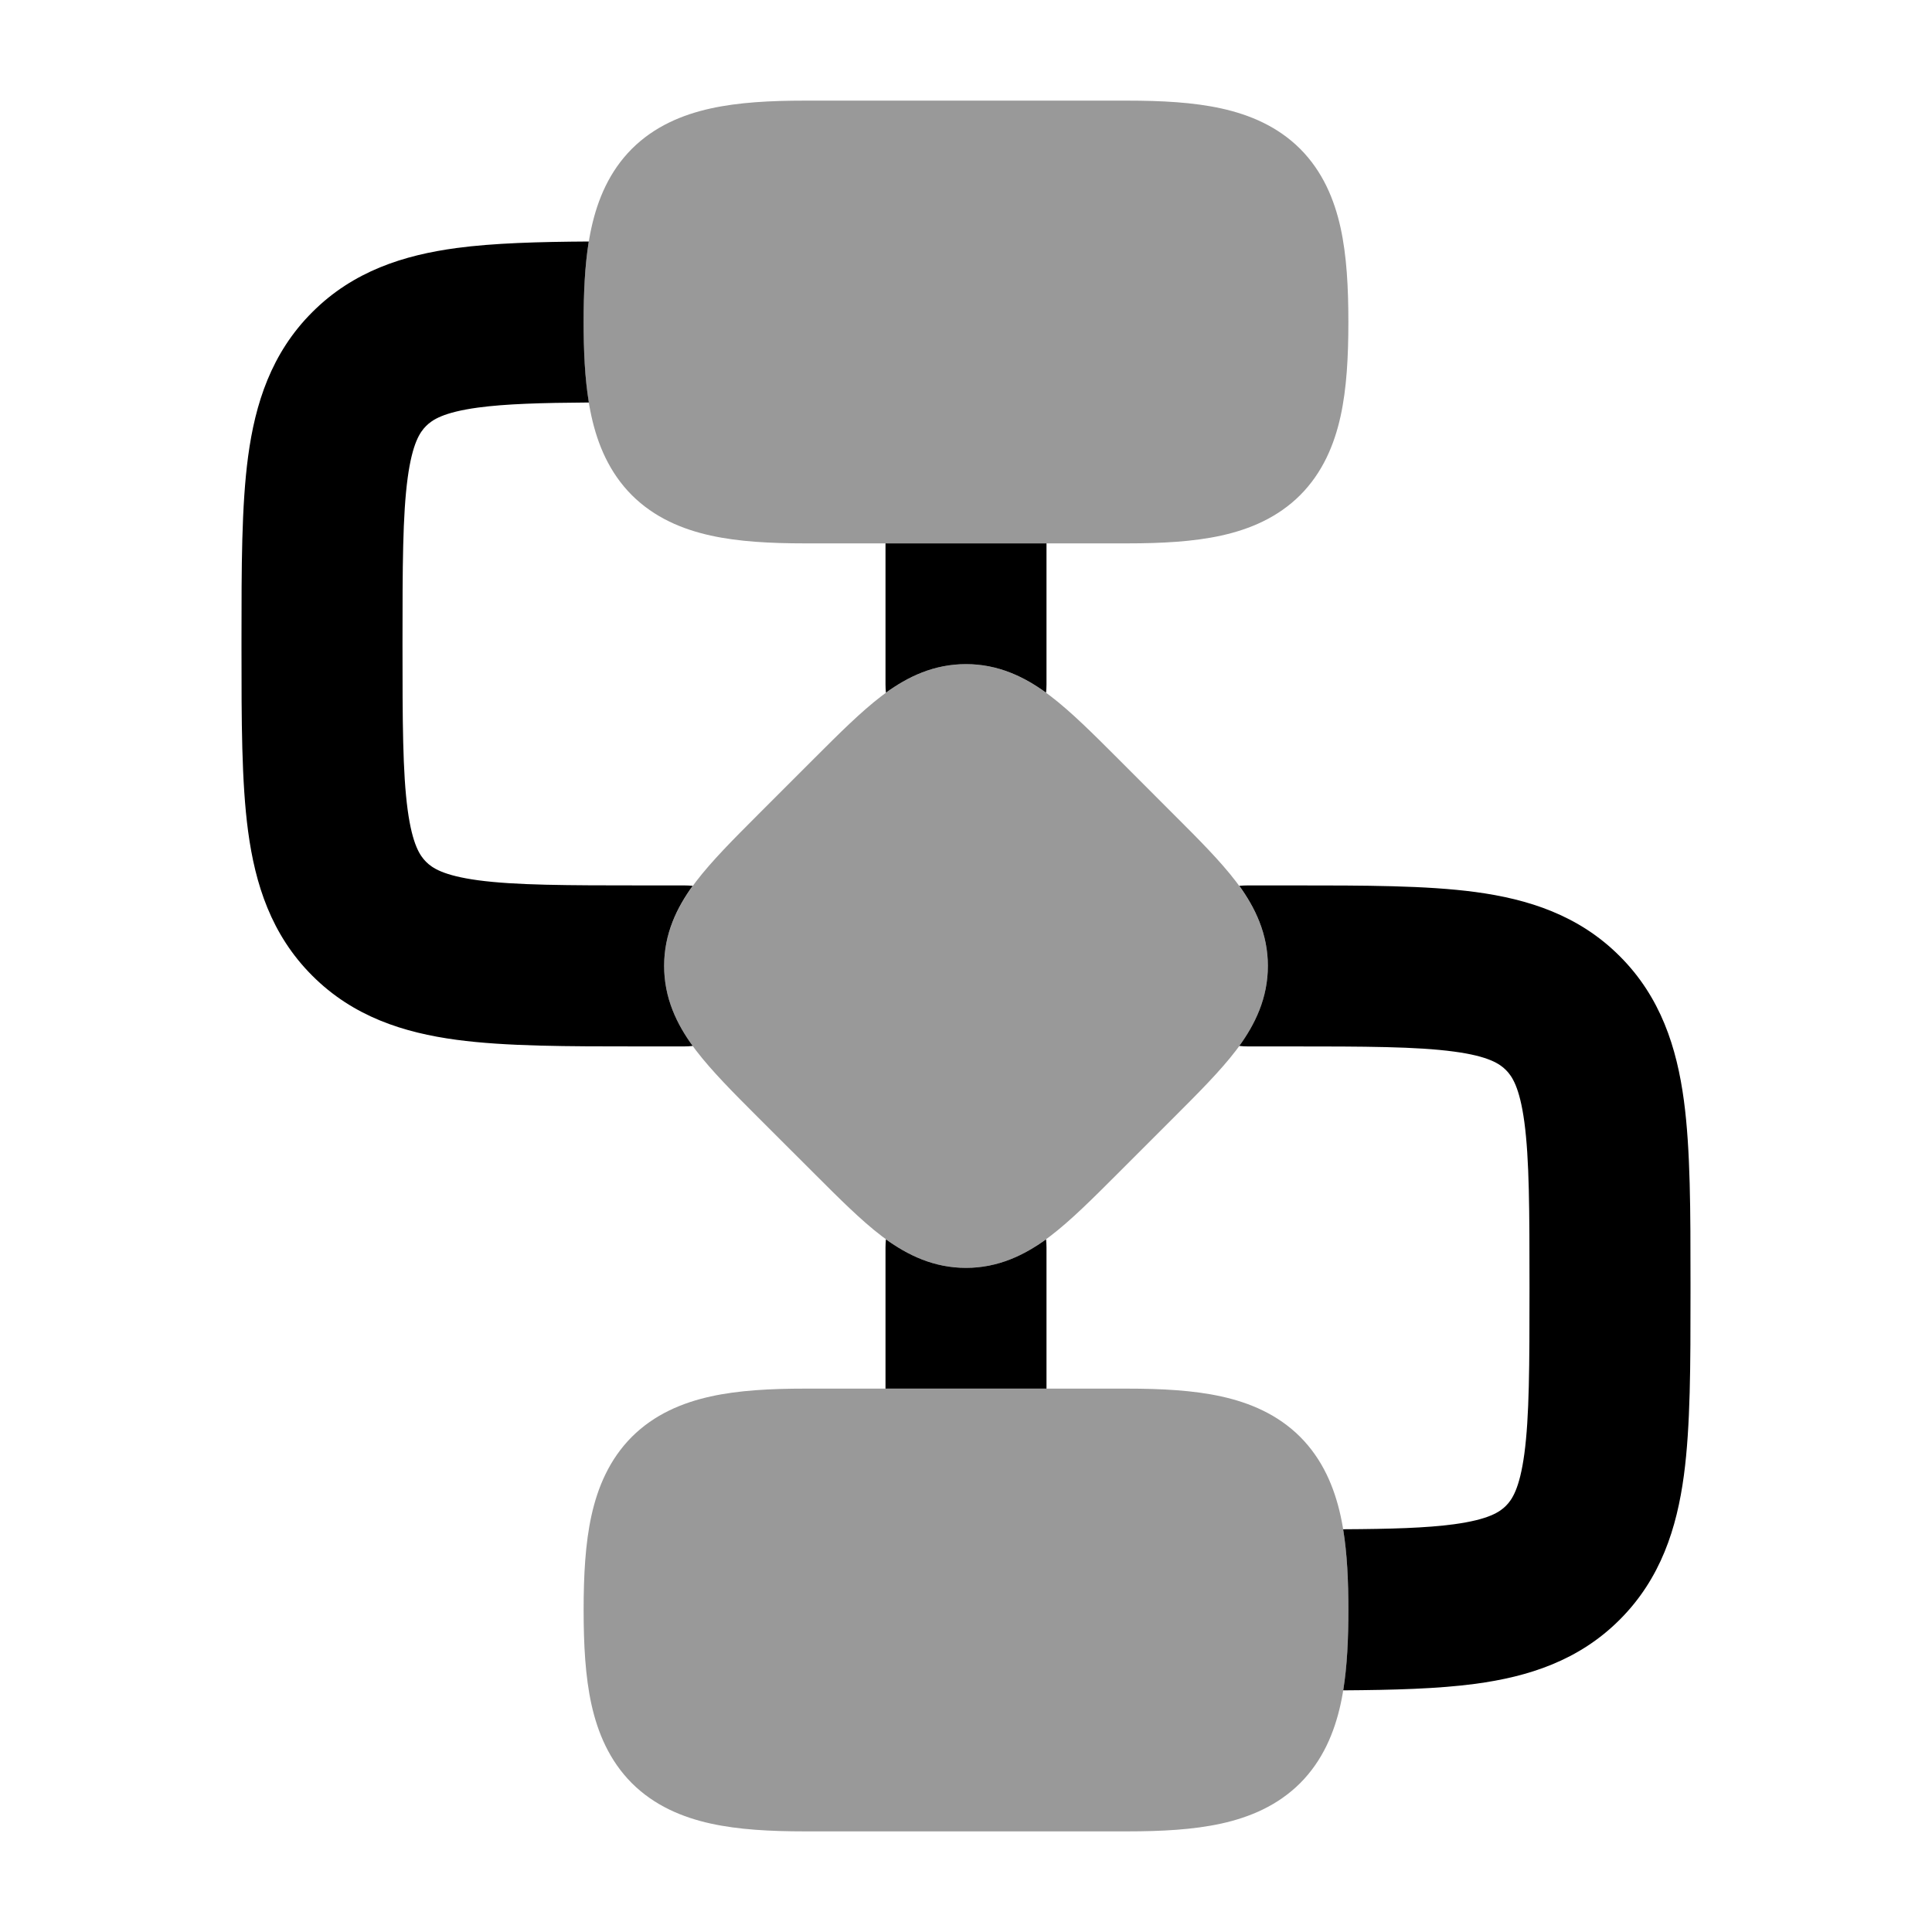 <svg width="24" height="24" viewBox="0 0 24 24" xmlns="http://www.w3.org/2000/svg">
<path d="M7.314 3C7.265 3.303 7.25 3.639 7.25 3.999C7.25 4.36 7.265 4.697 7.315 5C6.716 5.004 6.282 5.017 5.939 5.063C5.505 5.122 5.369 5.216 5.293 5.292C5.217 5.368 5.123 5.504 5.064 5.938C5.002 6.4 5 7.028 5 7.999C5 8.97 5.002 9.598 5.064 10.06C5.123 10.494 5.217 10.63 5.293 10.706C5.369 10.782 5.505 10.876 5.939 10.935C6.401 10.997 7.029 10.999 8 10.999H8.5C8.536 10.999 8.571 11.001 8.605 11.004C8.41 11.273 8.25 11.596 8.25 11.999C8.25 12.402 8.41 12.725 8.605 12.993C8.571 12.997 8.536 12.999 8.5 12.999L7.934 12.999C7.048 12.999 6.284 12.999 5.672 12.917C5.017 12.829 4.388 12.63 3.879 12.12C3.369 11.611 3.17 10.982 3.082 10.327C3 9.715 3 8.951 3 8.065V7.933C3 7.047 3 6.283 3.082 5.671C3.17 5.016 3.369 4.387 3.879 3.878C4.388 3.368 5.017 3.169 5.672 3.081C6.136 3.019 6.688 3.004 7.314 3Z" fill="currentColor"/>
<path d="M15.395 12.993C15.429 12.997 15.464 12.999 15.5 12.999H16C16.971 12.999 17.599 13.001 18.061 13.063C18.495 13.121 18.631 13.216 18.707 13.292C18.783 13.368 18.877 13.504 18.936 13.938C18.998 14.4 19 15.028 19 15.999C19 16.97 18.998 17.598 18.936 18.06C18.877 18.494 18.783 18.63 18.707 18.706C18.631 18.782 18.495 18.876 18.061 18.935C17.718 18.981 17.284 18.994 16.685 18.997C16.735 19.301 16.75 19.638 16.75 19.999C16.75 20.359 16.735 20.695 16.686 20.998C17.312 20.994 17.864 20.979 18.328 20.917C18.983 20.829 19.612 20.63 20.121 20.12C20.631 19.61 20.83 18.982 20.918 18.327C21 17.715 21 16.951 21 16.065V15.933C21 15.047 21 14.283 20.918 13.671C20.83 13.016 20.631 12.387 20.121 11.878C19.612 11.368 18.983 11.169 18.328 11.081C17.716 10.999 16.952 10.999 16.066 10.999L15.5 10.999C15.464 10.999 15.429 11.001 15.395 11.004C15.589 11.273 15.75 11.596 15.75 11.999C15.75 12.402 15.589 12.725 15.395 12.993Z" fill="currentColor"/>
<path d="M11 6.75H13V8.5C13 8.536 12.998 8.571 12.995 8.605C12.726 8.41 12.403 8.25 12 8.25C11.597 8.25 11.274 8.41 11.005 8.605C11.002 8.571 11 8.536 11 8.5V6.75Z" fill="currentColor"/>
<path d="M11.005 15.395C11.002 15.429 11 15.464 11 15.5V17.25H13V15.5C13 15.464 12.998 15.429 12.995 15.395C12.726 15.589 12.403 15.75 12 15.75C11.597 15.75 11.274 15.589 11.005 15.395Z" fill="currentColor"/>
<g opacity="0.4">
<path d="M10.95 8.647C11.229 8.434 11.569 8.25 12 8.25C12.431 8.25 12.771 8.434 13.05 8.647C13.303 8.84 13.577 9.113 13.874 9.41L14.589 10.126C14.887 10.423 15.16 10.697 15.353 10.95C15.566 11.229 15.75 11.569 15.75 12C15.75 12.431 15.566 12.771 15.353 13.05C15.16 13.303 14.886 13.577 14.589 13.874L13.874 14.589C13.577 14.886 13.303 15.16 13.05 15.353C12.771 15.566 12.431 15.75 12 15.75C11.569 15.75 11.229 15.566 10.95 15.353C10.697 15.16 10.423 14.886 10.126 14.589L9.41 13.874C9.113 13.577 8.84 13.303 8.647 13.05C8.434 12.771 8.25 12.431 8.25 12C8.25 11.569 8.434 11.229 8.647 10.95C8.84 10.697 9.113 10.423 9.41 10.126L10.126 9.41C10.423 9.113 10.697 8.84 10.95 8.647Z" fill="currentColor"/>
<path d="M8.829 1.347C9.174 1.271 9.57 1.25 10 1.25H14C14.43 1.25 14.826 1.271 15.171 1.347C15.525 1.425 15.871 1.57 16.151 1.849C16.43 2.129 16.575 2.475 16.653 2.829C16.729 3.174 16.75 3.57 16.75 4C16.75 4.43 16.729 4.826 16.653 5.171C16.575 5.525 16.43 5.871 16.151 6.151C15.871 6.43 15.525 6.575 15.171 6.653C14.826 6.729 14.43 6.75 14 6.75H10C9.57 6.75 9.174 6.729 8.829 6.653C8.475 6.575 8.129 6.43 7.849 6.151C7.57 5.871 7.425 5.525 7.347 5.171C7.271 4.826 7.25 4.43 7.25 4C7.25 3.57 7.271 3.174 7.347 2.829C7.425 2.475 7.57 2.129 7.849 1.849C8.129 1.57 8.475 1.425 8.829 1.347Z" fill="currentColor"/>
<path d="M8.829 17.347C9.174 17.271 9.57 17.25 10 17.25H14C14.43 17.25 14.826 17.271 15.171 17.347C15.525 17.425 15.871 17.57 16.151 17.849C16.43 18.129 16.575 18.475 16.653 18.828C16.729 19.174 16.75 19.57 16.75 20C16.75 20.43 16.729 20.826 16.653 21.172C16.575 21.525 16.43 21.871 16.151 22.151C15.871 22.43 15.525 22.575 15.171 22.653C14.826 22.729 14.43 22.75 14 22.75H10C9.57 22.75 9.174 22.729 8.829 22.653C8.475 22.575 8.129 22.43 7.849 22.151C7.57 21.871 7.425 21.525 7.347 21.172C7.271 20.826 7.25 20.43 7.25 20C7.25 19.57 7.271 19.174 7.347 18.828C7.425 18.475 7.57 18.129 7.849 17.849C8.129 17.57 8.475 17.425 8.829 17.347Z" fill="currentColor"/>
</g>
</svg>

